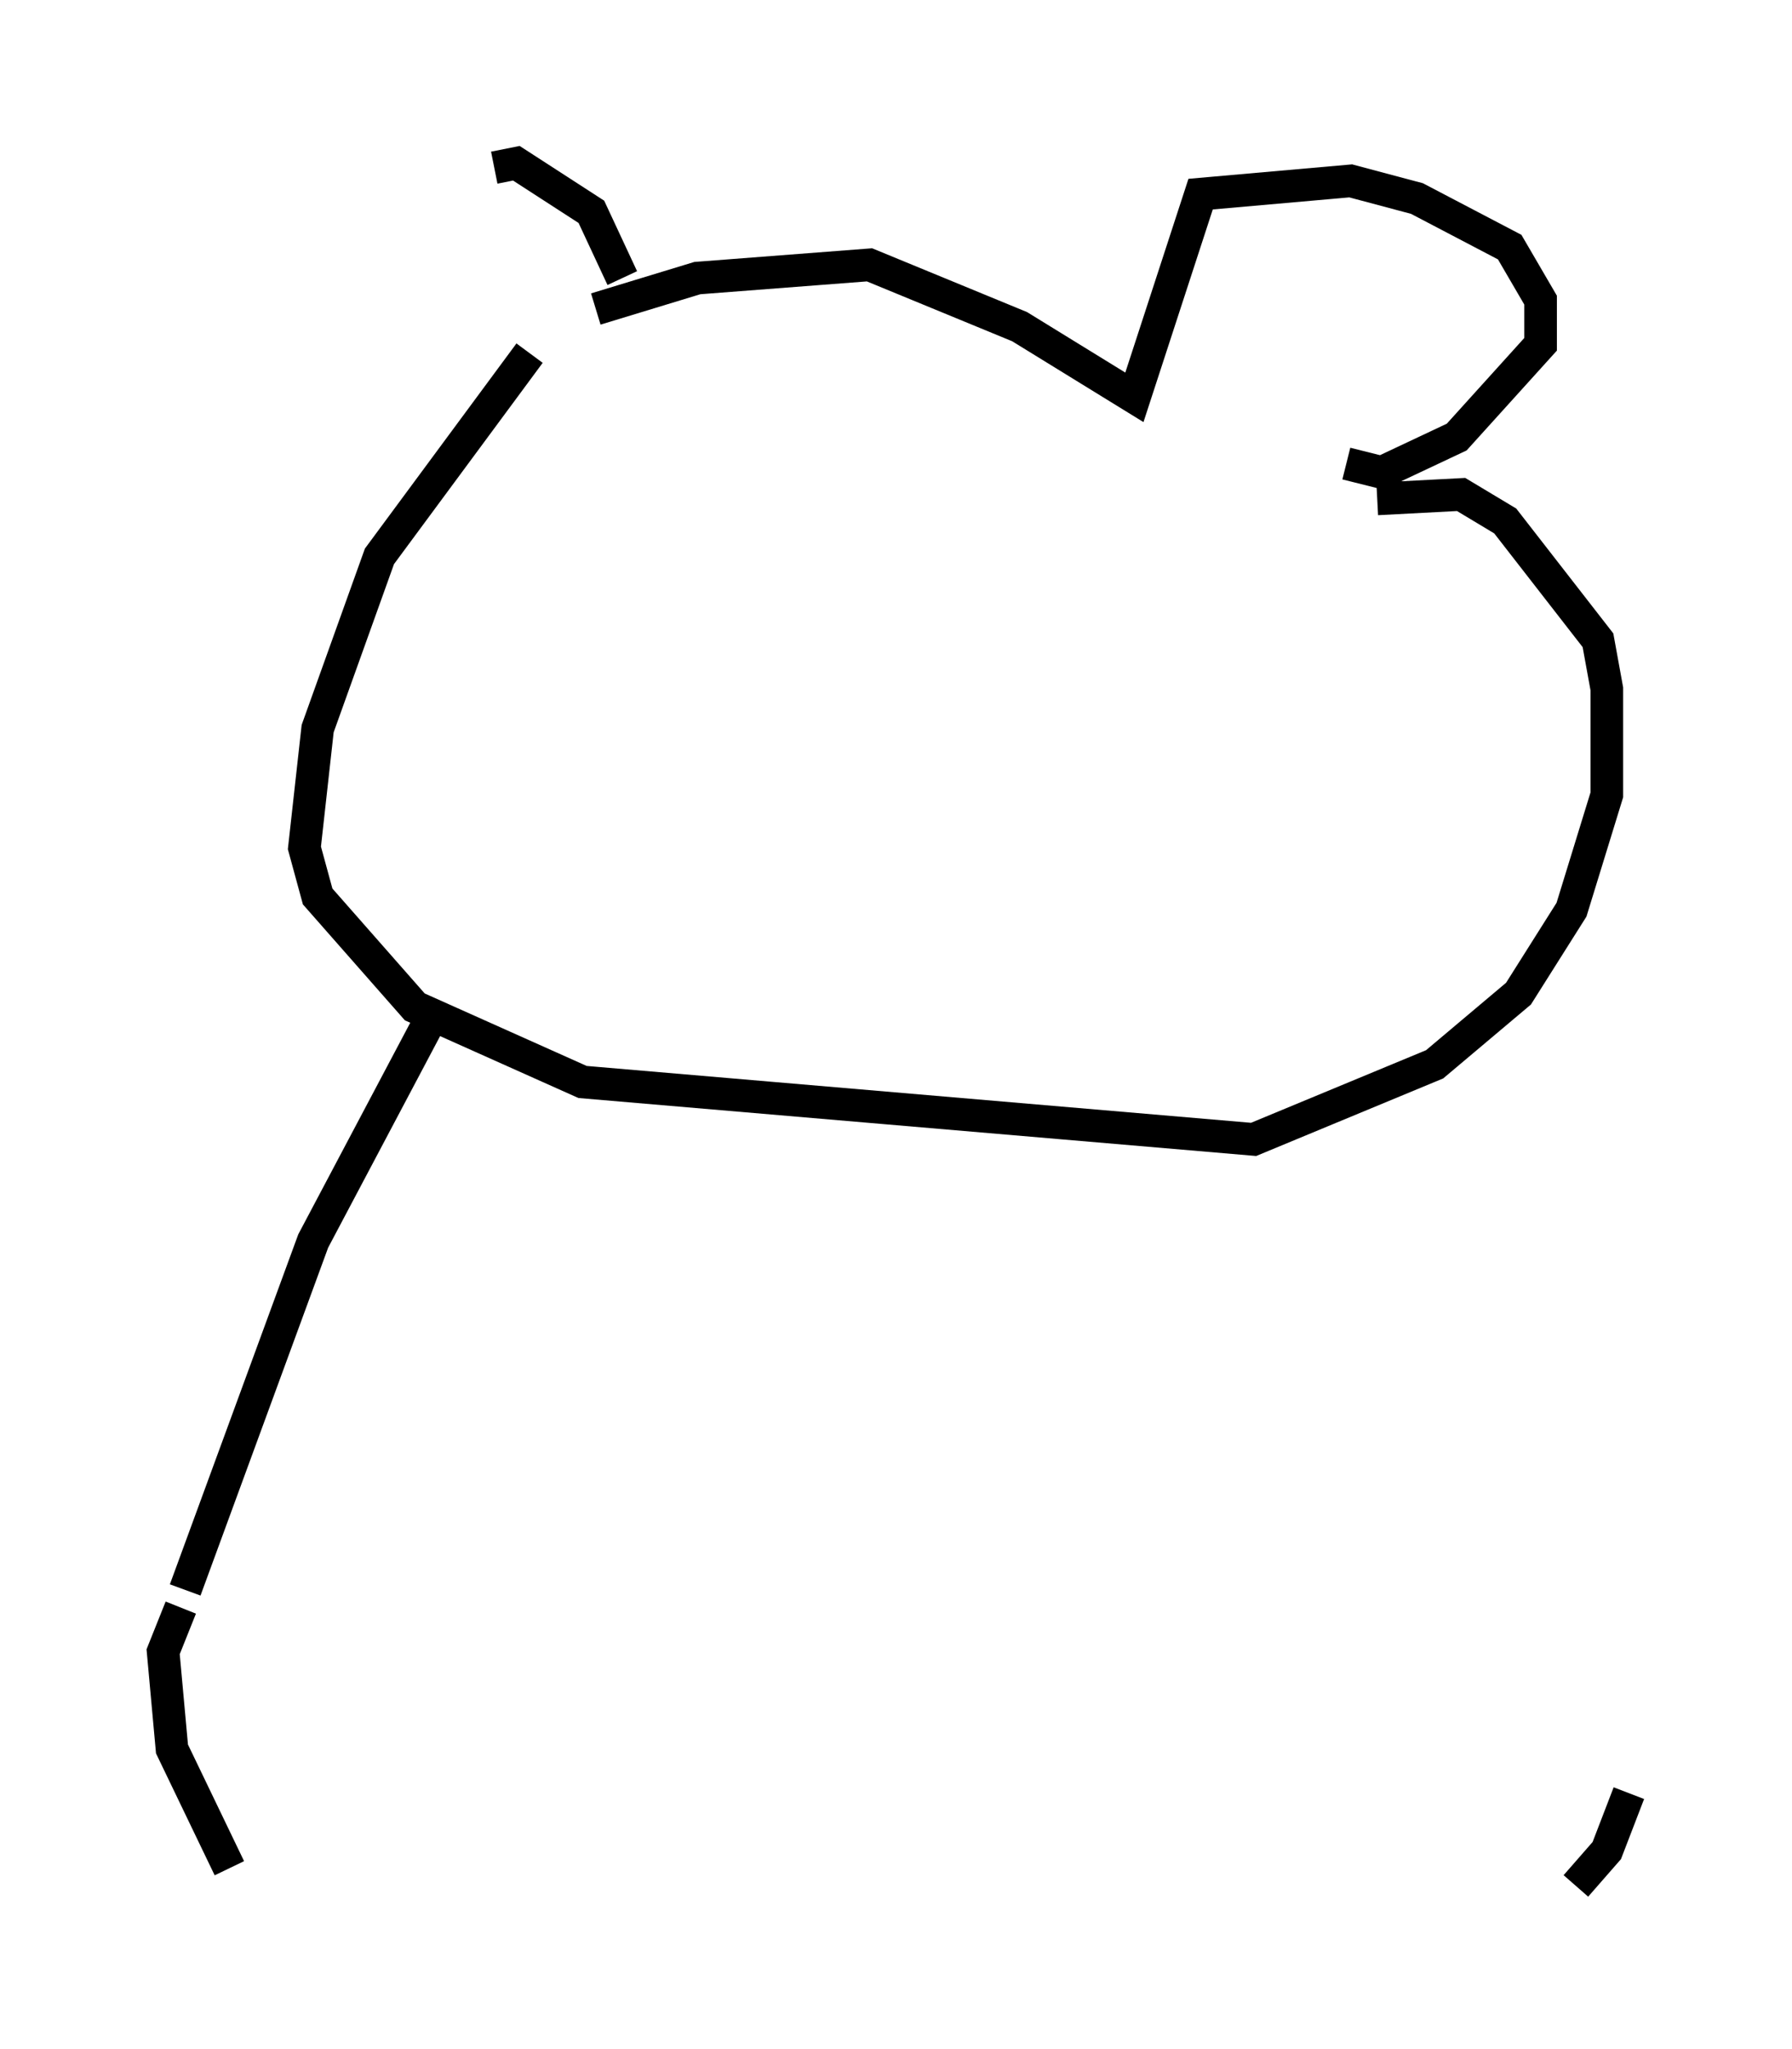 <?xml version="1.0" encoding="utf-8" ?>
<svg baseProfile="full" height="62.773" version="1.1" width="54.925" xmlns="http://www.w3.org/2000/svg" xmlns:ev="http://www.w3.org/2001/xml-events" xmlns:xlink="http://www.w3.org/1999/xlink"><defs /><rect fill="white" height="62.773" width="54.925" x="0" y="0" /><path d="M16.502, 10.413 m-1.353, -5.277 l0.677, -0.135 2.3, 1.488 l0.947, 2.03 m-0.812, 0.947 l3.112, -0.947 5.277, -0.406 l4.601, 1.894 3.518, 2.165 l2.03, -6.225 4.601, -0.406 l2.03, 0.541 2.842, 1.488 l0.947, 1.624 0.0, 1.353 l-2.571, 2.842 -2.3, 1.083 l-1.083, -0.271 m-25.034, -3.383 l-4.601, 6.225 -1.894, 5.277 l-0.406, 3.654 0.406, 1.488 l2.977, 3.383 5.142, 2.3 l20.568, 1.759 5.548, -2.3 l2.571, -2.165 1.624, -2.571 l1.083, -3.518 0.0, -3.248 l-0.271, -1.488 -2.842, -3.654 l-1.353, -0.812 -2.571, 0.135 m-28.958, 15.832 l-3.654, 6.901 -3.924, 10.69 m-0.135, 0.541 l-0.541, 1.353 0.271, 2.977 l1.759, 3.654 m42.895, -2.3 l-0.677, 1.759 -0.947, 1.083 " fill="none" stroke="black" stroke-width="1" /></svg>